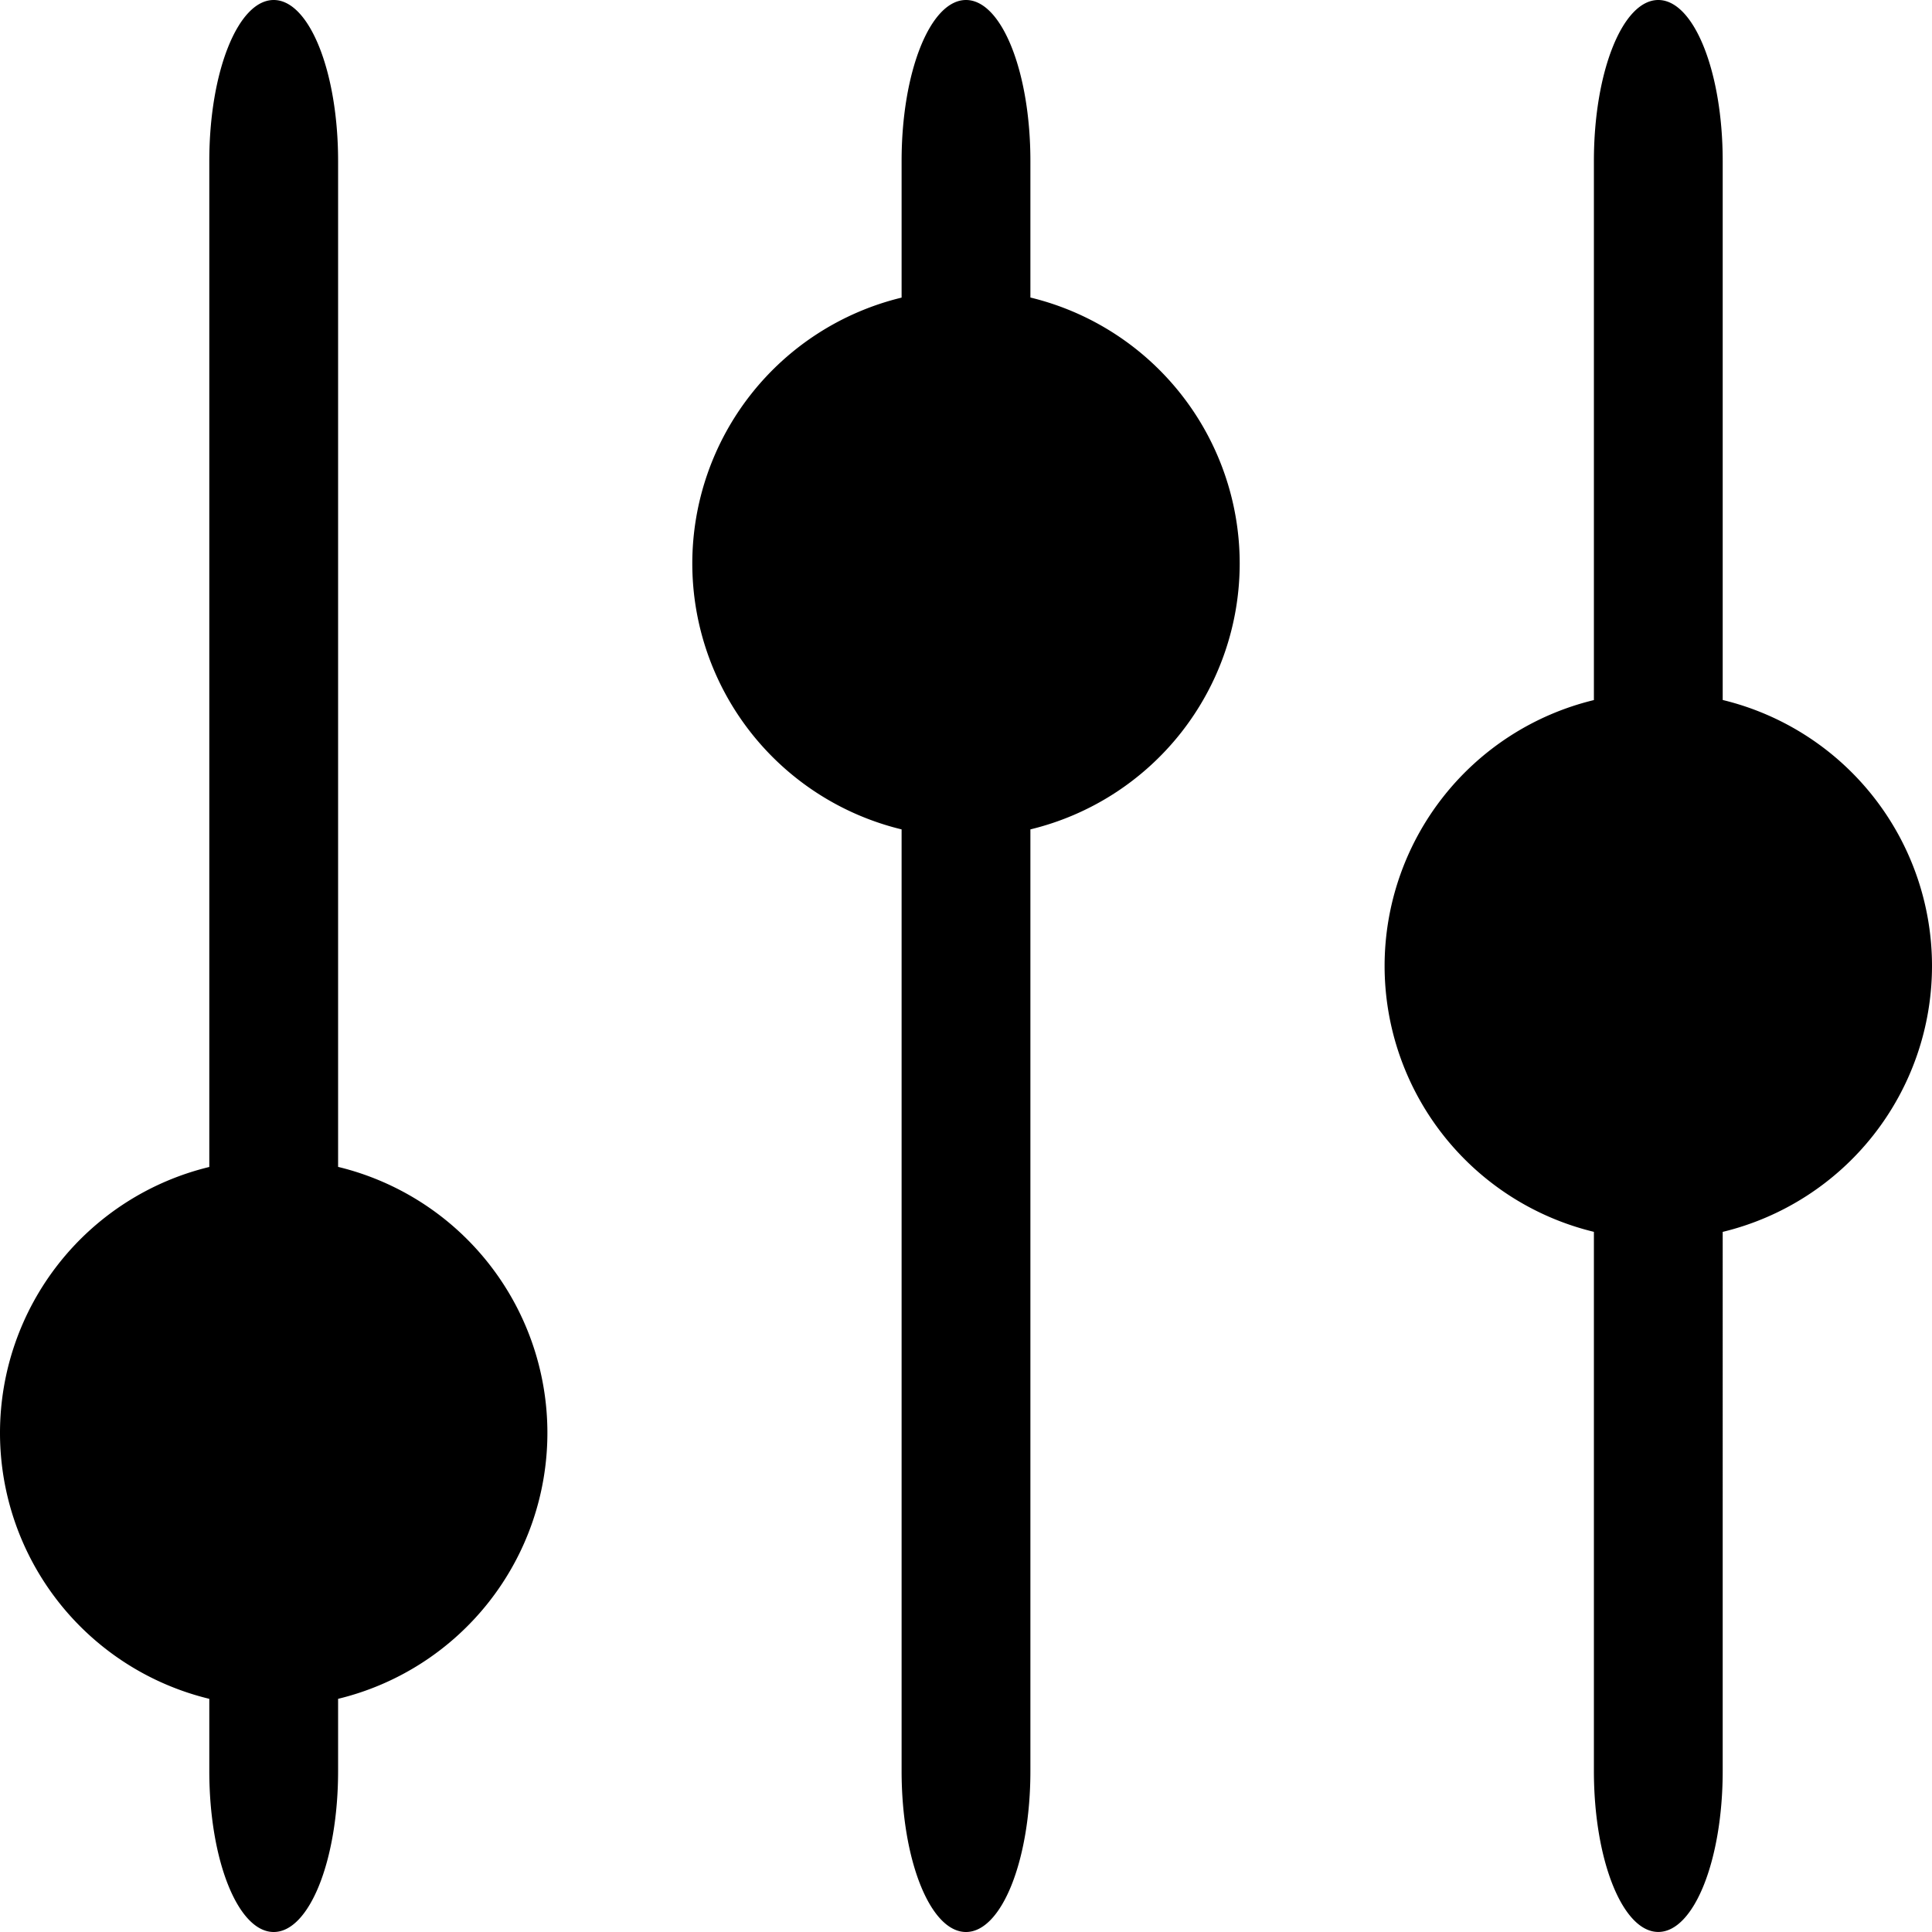 <?xml version="1.0" encoding="UTF-8" standalone="no"?>
<svg width="45px" height="45px">
  <path d="M 6.375,0 C 5.544,0 4.875,1.672 4.875,3.75 V 27.181 A 6.375,6.375 0 0 0 0,33.375 6.375,6.375 0 0 0 4.875,39.569 v 1.681 c 0,2.078 0.669,3.75 1.5,3.75 0.831,0 1.5,-1.673 1.5,-3.75 V 39.569 A 6.375,6.375 0 0 0 12.75,33.375 6.375,6.375 0 0 0 7.875,27.179 V 3.75 C 7.875,1.672 7.206,0 6.375,0 Z M 22.5,0 c -0.831,0 -1.5,1.672 -1.5,3.75 v 3.182 a 6.375,6.375 0 0 0 -4.875,6.193 6.375,6.375 0 0 0 4.875,6.193 v 21.932 c 0,2.078 0.669,3.75 1.5,3.75 0.831,0 1.5,-1.673 1.5,-3.75 V 19.318 a 6.375,6.375 0 0 0 4.875,-6.193 6.375,6.375 0 0 0 -4.875,-6.195 V 3.75 C 24,1.672 23.331,0 22.5,0 Z m 16.125,0 c -0.831,0 -1.5,1.672 -1.5,3.75 V 16.306 a 6.375,6.375 0 0 0 -4.875,6.193 6.375,6.375 0 0 0 4.875,6.193 v 12.557 c 0,2.078 0.669,3.75 1.5,3.75 0.831,0 1.5,-1.673 1.5,-3.75 V 28.693 A 6.375,6.375 0 0 0 45,22.5 6.375,6.375 0 0 0 40.125,16.304 V 3.75 C 40.125,1.672 39.456,0 38.625,0 Z" />
</svg>
